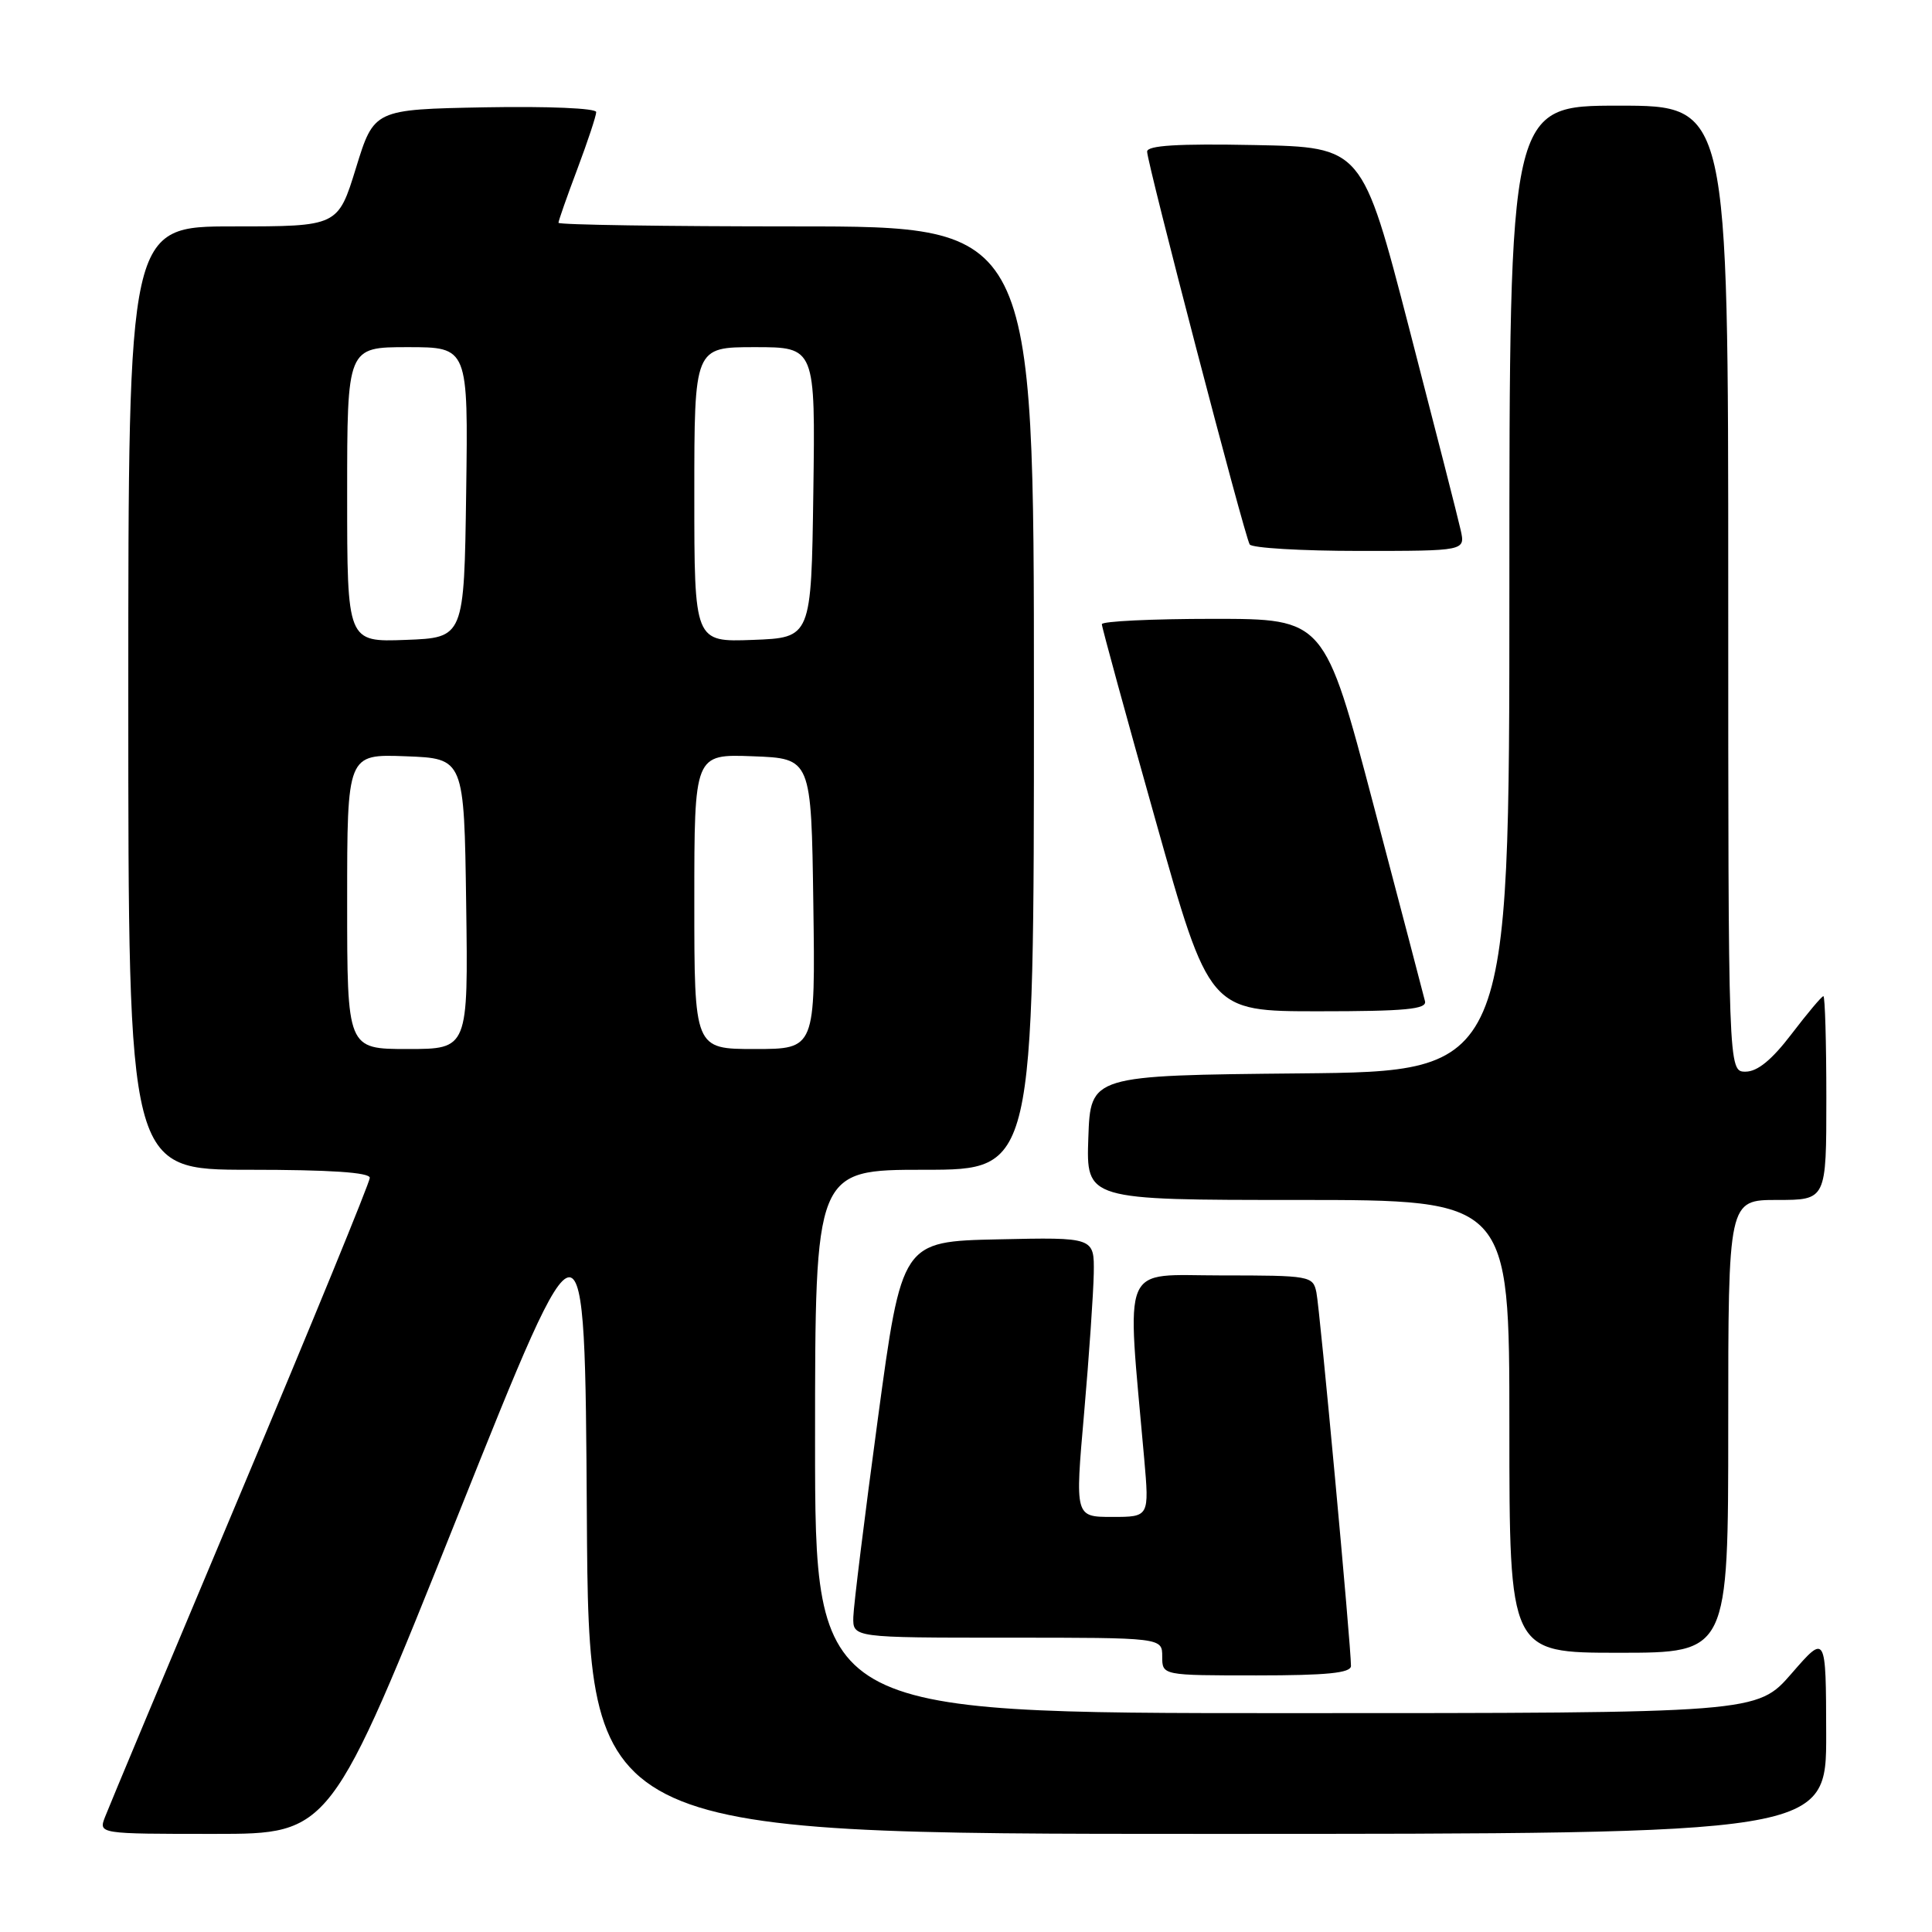 <?xml version="1.0" encoding="UTF-8" standalone="no"?>
<!DOCTYPE svg PUBLIC "-//W3C//DTD SVG 1.1//EN" "http://www.w3.org/Graphics/SVG/1.1/DTD/svg11.dtd" >
<svg xmlns="http://www.w3.org/2000/svg" xmlns:xlink="http://www.w3.org/1999/xlink" version="1.1" viewBox="0 0 256 256">
 <g >
 <path fill="currentColor"
d=" M 60.65 200.86 C 77.50 158.71 77.50 158.71 77.76 200.86 C 78.02 243.00 78.02 243.00 160.01 243.00 C 242.00 243.00 242.00 243.00 241.98 229.75 C 241.95 216.50 241.95 216.50 237.39 221.75 C 232.82 227.00 232.82 227.00 170.41 227.00 C 108.00 227.00 108.00 227.00 108.00 191.00 C 108.00 155.00 108.00 155.00 122.50 155.00 C 137.00 155.00 137.00 155.00 137.00 92.50 C 137.00 30.00 137.00 30.00 105.50 30.00 C 88.17 30.00 74.00 29.79 74.00 29.52 C 74.00 29.26 75.12 26.06 76.50 22.40 C 77.87 18.75 79.00 15.35 79.00 14.85 C 79.00 14.34 72.63 14.07 64.28 14.22 C 49.56 14.50 49.56 14.50 47.17 22.25 C 44.78 30.00 44.78 30.00 30.89 30.00 C 17.00 30.00 17.00 30.00 17.00 92.50 C 17.00 155.00 17.00 155.00 33.00 155.00 C 43.72 155.00 49.00 155.35 49.00 156.07 C 49.00 156.66 41.30 175.45 31.89 197.82 C 22.48 220.19 14.39 239.51 13.92 240.75 C 13.05 243.00 13.05 243.00 28.43 243.00 C 43.80 243.00 43.80 243.00 60.65 200.86 Z  M 179.01 220.75 C 179.04 218.30 174.89 173.46 174.43 171.25 C 173.98 169.07 173.61 169.00 161.83 169.00 C 148.34 169.00 149.27 166.78 151.61 193.25 C 152.29 201.00 152.29 201.00 147.37 201.00 C 142.44 201.00 142.44 201.00 143.65 187.25 C 144.31 179.69 144.88 171.35 144.93 168.72 C 145.00 163.94 145.00 163.94 132.25 164.22 C 119.50 164.50 119.50 164.50 116.32 188.00 C 114.57 200.93 113.11 212.74 113.07 214.25 C 113.00 217.00 113.00 217.00 133.50 217.00 C 154.00 217.00 154.00 217.00 154.00 219.50 C 154.00 222.00 154.00 222.00 166.50 222.00 C 175.83 222.00 179.00 221.68 179.01 220.75 Z  M 229.00 189.00 C 229.00 159.00 229.00 159.00 235.50 159.00 C 242.00 159.00 242.00 159.00 242.00 145.50 C 242.00 138.07 241.82 132.00 241.61 132.00 C 241.39 132.00 239.50 134.25 237.40 137.00 C 234.78 140.44 232.87 142.00 231.29 142.00 C 229.00 142.00 229.00 142.00 229.00 78.00 C 229.00 14.00 229.00 14.00 214.50 14.00 C 200.00 14.00 200.00 14.00 200.00 77.98 C 200.00 141.97 200.00 141.97 172.25 142.23 C 144.50 142.50 144.50 142.50 144.21 150.75 C 143.92 159.00 143.92 159.00 171.96 159.00 C 200.00 159.00 200.00 159.00 200.00 189.00 C 200.00 219.00 200.00 219.00 214.50 219.00 C 229.00 219.00 229.00 219.00 229.00 189.00 Z  M 188.82 132.67 C 188.65 131.94 185.57 120.24 182.00 106.67 C 175.50 82.00 175.50 82.00 160.75 82.00 C 152.64 82.00 146.00 82.32 146.00 82.71 C 146.00 83.10 149.20 94.80 153.12 108.71 C 160.24 134.00 160.24 134.00 174.69 134.00 C 186.20 134.00 189.08 133.73 188.82 132.67 Z  M 193.55 70.25 C 193.22 68.74 190.14 56.70 186.72 43.50 C 180.50 19.50 180.50 19.50 166.25 19.22 C 156.06 19.02 152.00 19.27 152.00 20.09 C 152.00 21.60 164.90 71.03 165.59 72.14 C 165.88 72.61 172.43 73.00 180.14 73.00 C 194.16 73.00 194.16 73.00 193.55 70.25 Z  M 46.00 119.46 C 46.00 99.92 46.00 99.92 53.75 100.21 C 61.50 100.50 61.50 100.50 61.77 119.75 C 62.04 139.00 62.04 139.00 54.02 139.00 C 46.00 139.00 46.00 139.00 46.00 119.46 Z  M 92.00 119.46 C 92.00 99.92 92.00 99.92 99.75 100.21 C 107.50 100.50 107.50 100.50 107.77 119.75 C 108.04 139.00 108.04 139.00 100.02 139.00 C 92.00 139.00 92.00 139.00 92.00 119.46 Z  M 46.00 65.54 C 46.00 46.00 46.00 46.00 54.02 46.00 C 62.04 46.00 62.04 46.00 61.77 65.25 C 61.50 84.50 61.50 84.50 53.75 84.79 C 46.00 85.08 46.00 85.08 46.00 65.54 Z  M 92.00 65.54 C 92.00 46.00 92.00 46.00 100.02 46.00 C 108.04 46.00 108.04 46.00 107.77 65.25 C 107.50 84.50 107.50 84.50 99.75 84.79 C 92.00 85.08 92.00 85.08 92.00 65.54 Z "/>
</g>
</svg>